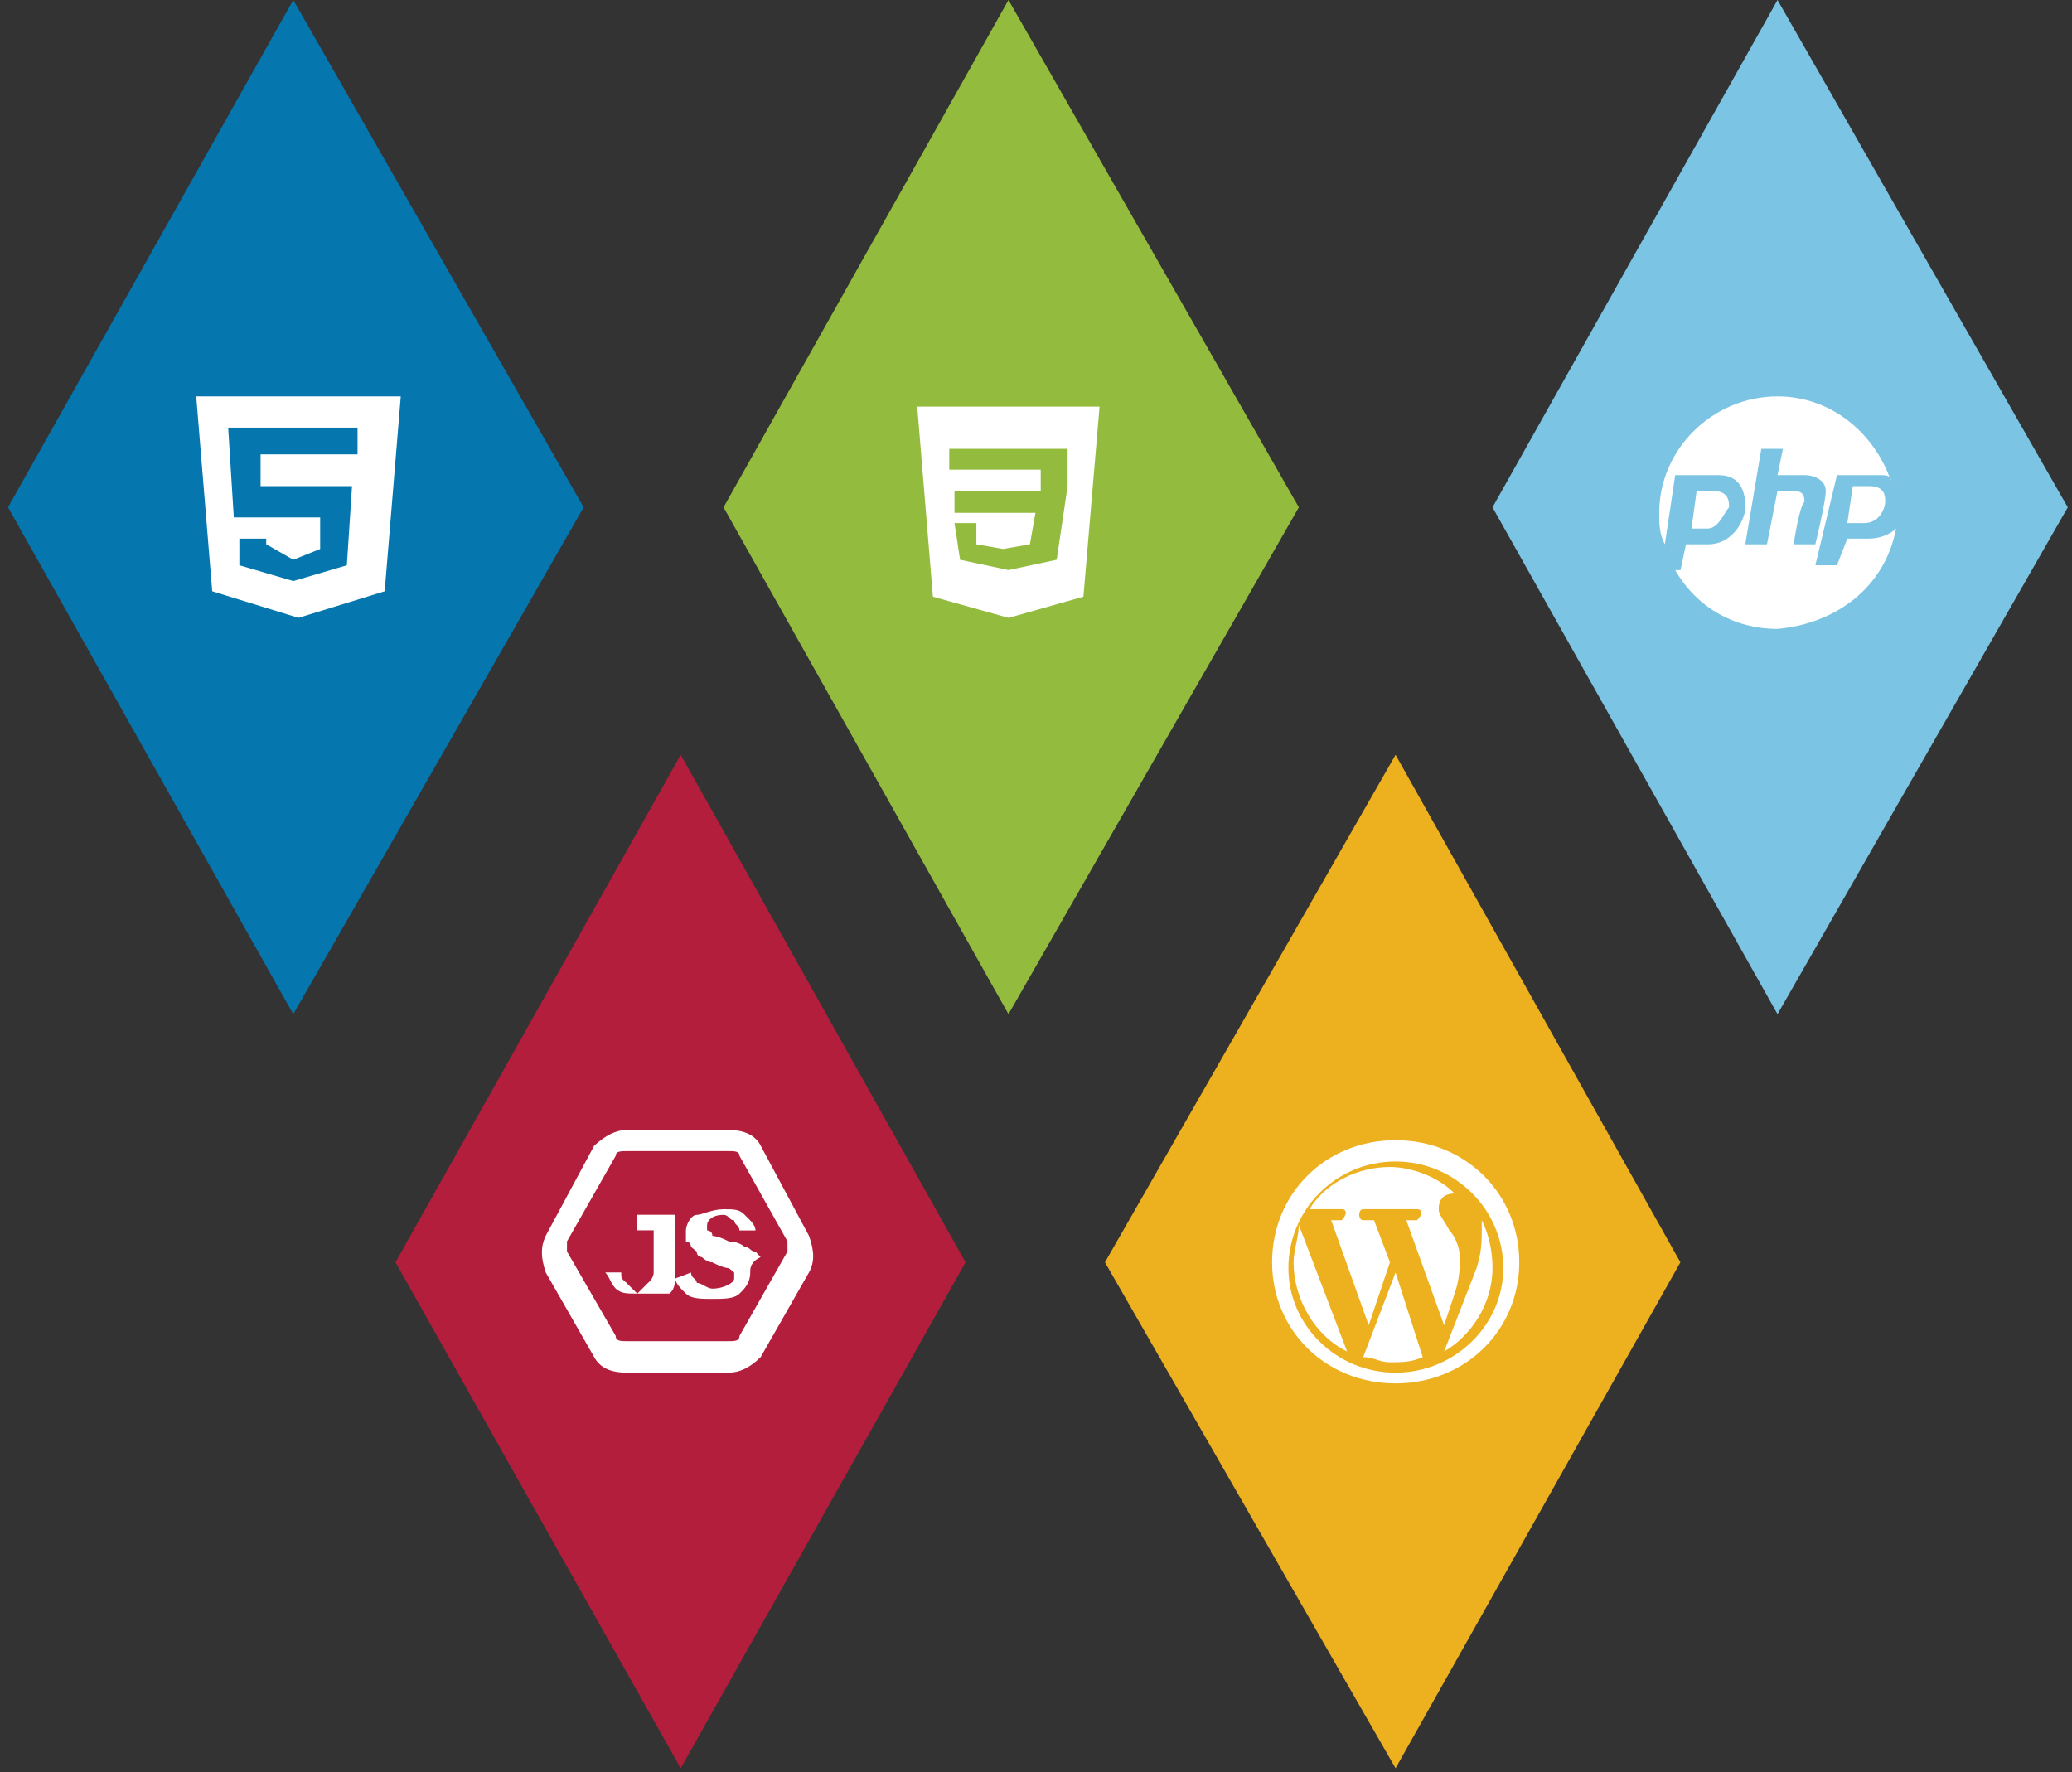 <svg width="228" height="195" viewBox="0 0 228 195" fill="none" xmlns="http://www.w3.org/2000/svg">
<rect x="0" y="0" width="228" height="195" fill="#333333" stroke="none"/>
<path d="M32.271 111.597L0.885 55.823L32.271 0L64.223 55.823L32.271 111.597Z" fill="#0576AE"/>
<path d="M110.972 111.597L79.618 55.823L110.972 0L142.924 55.823L110.972 111.597Z" fill="#93BB3E"/>
<path d="M74.903 194.575L43.521 138.9L74.903 83.054L106.248 138.9L74.903 194.575Z" fill="#B21E3C"/>
<path d="M153.567 194.575L121.588 138.9L153.567 83.054L184.908 138.9L153.567 194.575Z" fill="#EDB01F"/>
<path d="M195.597 111.597L164.233 55.823L195.597 0L227.535 55.823L195.597 111.597Z" fill="#7BC4E4"/>
<path d="M32.271 43.617H21.592L23.352 65.061L32.841 67.984L42.331 65.061L44.1 43.617H32.271ZM39.339 49.995H32.271H28.674V53.491H32.271H38.737L38.167 62.201L32.276 63.938L26.339 62.201V59.265H29.294V59.892L32.276 61.592L35.231 60.406V56.933H32.271H25.728L25.108 47.055H32.271H39.344V49.995H39.339Z" fill="white"/>
<path d="M100.931 44.741L102.655 65.656L110.977 67.988L119.217 65.656L120.995 44.741H100.931ZM117.479 51.159V53.491L116.276 61.592L110.972 62.729L105.646 61.592L105.031 57.56H107.438V59.892L110.384 60.406L113.33 59.892L113.941 56.427H105.031V54.019H114.52V51.683H104.456V49.387H110.972H117.479V51.159Z" fill="white"/>
<path d="M80.229 126.667C80.794 126.667 81.369 126.667 81.369 127.182L86.654 136.599C86.654 137.199 86.654 137.709 86.654 137.709L81.369 147.005C81.369 147.578 80.794 147.578 80.229 147.578H68.943C68.364 147.578 67.753 147.578 67.753 147.005L62.39 137.709C62.39 137.199 62.39 136.599 62.39 136.599L67.753 127.182C67.753 126.667 68.364 126.667 68.943 126.667H80.229ZM80.229 124.349H68.943C67.753 124.349 66.608 124.953 65.382 126.072L60.055 135.977C59.485 137.194 59.485 138.313 60.055 140.019L65.382 149.328C65.993 150.474 67.169 151.038 68.943 151.038H80.229C81.369 151.038 82.559 150.474 83.704 149.328L89.016 140.019C89.636 138.895 89.636 137.704 89.016 135.977L83.704 126.067C83.138 124.953 81.953 124.349 80.229 124.349Z" fill="white"/>
<path d="M70.128 142.346C68.938 142.346 68.359 142.346 67.748 141.791C67.169 141.16 67.169 140.677 66.608 140.019H68.359C68.359 140.672 68.359 140.672 68.938 141.16C68.938 141.16 69.549 141.791 70.128 142.346C70.689 141.791 70.689 141.791 71.318 141.16C71.318 141.16 71.929 140.677 71.929 140.019V135.382H70.124V133.667H74.296V140.019C74.296 141.16 74.296 141.791 73.671 142.346C71.934 142.346 71.323 142.346 70.128 142.346Z" fill="white"/>
<path d="M82.554 140.023C82.554 141.164 81.948 141.795 81.369 142.35C80.794 142.928 79.618 142.928 78.396 142.928C77.233 142.928 76.043 142.928 75.482 142.35C74.903 141.795 74.301 141.164 74.301 140.681L76.043 140.028C76.043 140.681 76.672 140.681 76.672 141.169C77.233 141.169 77.812 141.8 78.391 141.8C79.613 141.8 80.79 141.169 80.79 140.685V140.032L80.224 139.553C80.224 139.553 79.613 139.553 78.391 138.909C77.812 138.909 77.228 138.327 77.228 138.327C77.228 138.327 76.667 138.327 76.667 137.718L76.038 137.208C76.038 137.208 76.038 136.608 75.477 136.608C75.477 136.608 75.477 135.986 75.477 135.395C75.477 134.804 76.038 133.681 76.667 133.681C77.228 133.681 78.386 133.059 79.613 133.059C80.79 133.059 81.364 133.059 81.948 133.681C82.554 134.281 83.133 134.8 83.133 135.395H81.364C81.364 134.8 80.79 134.8 80.79 134.28C80.224 134.28 80.224 133.681 79.613 133.681C78.391 133.681 77.807 134.281 77.807 134.8V135.395C77.807 135.395 78.386 135.395 78.386 135.99C78.386 135.99 78.993 135.99 80.22 136.612C81.36 136.612 81.943 137.212 81.943 137.212C82.55 137.212 82.55 137.722 83.129 137.722L83.694 138.331C82.554 138.9 82.554 139.54 82.554 140.023Z" fill="white"/>
<path d="M190.266 55.823C190.266 55.232 190.266 54.024 188.502 54.024H186.696L186.13 58.159H187.9C189.126 58.155 189.692 56.427 190.266 55.823Z" fill="white"/>
<path d="M208.639 58.155C208.064 58.75 206.878 59.265 205.693 59.265H203.281L202.136 62.201H199.76L202.136 52.283H206.883C207.453 52.283 208.069 52.283 208.069 52.896C206.263 47.672 201.511 43.617 195.601 43.617C188.506 43.617 182.578 49.387 182.578 56.427C182.578 57.56 182.578 58.755 183.198 59.892L184.338 52.283H189.135C191.461 52.283 192.063 54.019 192.063 55.823C192.063 56.933 190.877 59.896 187.909 59.896H185.524L184.922 62.734H184.343C186.709 66.869 190.882 69.201 195.611 69.201C202.131 68.606 207.448 64.537 208.639 58.155C208.639 57.56 208.639 57.56 208.639 56.933C208.639 57.56 208.639 58.155 208.639 58.155ZM197.375 59.892C197.375 59.892 197.945 55.819 198.561 55.228C198.561 54.019 197.945 54.019 196.801 54.019C196.185 54.019 195.592 54.019 195.592 54.019L194.434 59.892H192.049L193.814 49.387H196.19L195.597 52.283C196.19 52.283 197.38 52.283 198.561 52.283C199.756 52.283 200.905 52.896 200.905 54.019C200.905 55.228 199.756 59.892 199.756 59.892H197.375Z" fill="white"/>
<path d="M203.882 53.491L203.276 57.56H205.114C206.878 57.56 207.448 55.823 207.448 55.228C207.448 54.614 207.448 53.491 205.688 53.491H203.882Z" fill="white"/>
<path d="M153.567 140.023L150.006 149.333C151.196 149.333 151.789 149.901 152.947 149.901C154.169 149.901 155.332 149.901 156.554 149.333L153.567 140.023Z" fill="white"/>
<path d="M142.341 138.9C142.341 142.923 144.689 147.01 148.232 148.711L142.925 134.791C142.925 135.977 142.341 137.709 142.341 138.9Z" fill="white"/>
<path d="M160.631 138.318C160.631 137.199 160.065 135.981 159.486 135.386C158.907 134.271 158.31 133.672 158.31 133.054C158.31 131.935 158.907 131.335 160.065 131.335C158.31 129.518 155.332 128.413 152.943 128.413C149.422 128.413 145.865 130.14 144.096 133.054H144.689C145.87 133.054 147.635 133.054 147.635 133.054C148.237 133.054 148.237 133.676 147.635 134.272C147.635 134.272 147.051 134.272 146.481 134.272L150.612 145.824L152.947 138.9L151.196 134.272C150.612 134.272 150.006 134.272 150.006 134.272C149.422 134.272 149.422 133.054 150.006 133.054C150.006 133.054 151.789 133.054 152.947 133.054C154.169 133.054 155.929 133.054 155.929 133.054C156.554 133.054 156.554 133.676 155.929 134.272C155.929 134.272 155.332 134.272 154.748 134.272L158.907 145.824L160.065 142.35C160.631 140.676 160.631 139.54 160.631 138.318Z" fill="white"/>
<path d="M163.048 134.271C163.048 134.791 163.048 134.791 163.048 135.386C163.048 136.599 163.048 137.713 162.478 139.544L158.907 148.715C161.858 147.01 164.233 143.487 164.233 139.544C164.233 137.199 163.618 135.386 163.048 134.271Z" fill="white"/>
<path d="M153.567 125.463C145.87 125.463 139.979 131.335 139.979 138.9C139.979 146.374 145.87 152.224 153.567 152.224C161.242 152.224 167.179 146.374 167.179 138.9C167.179 131.331 161.237 125.463 153.567 125.463ZM153.567 151.043C147.047 151.043 141.775 145.824 141.775 139.544C141.775 133.054 147.047 127.808 153.567 127.808C160.065 127.808 165.423 133.054 165.423 139.544C165.419 145.824 160.065 151.043 153.567 151.043Z" fill="white"/>
</svg>
